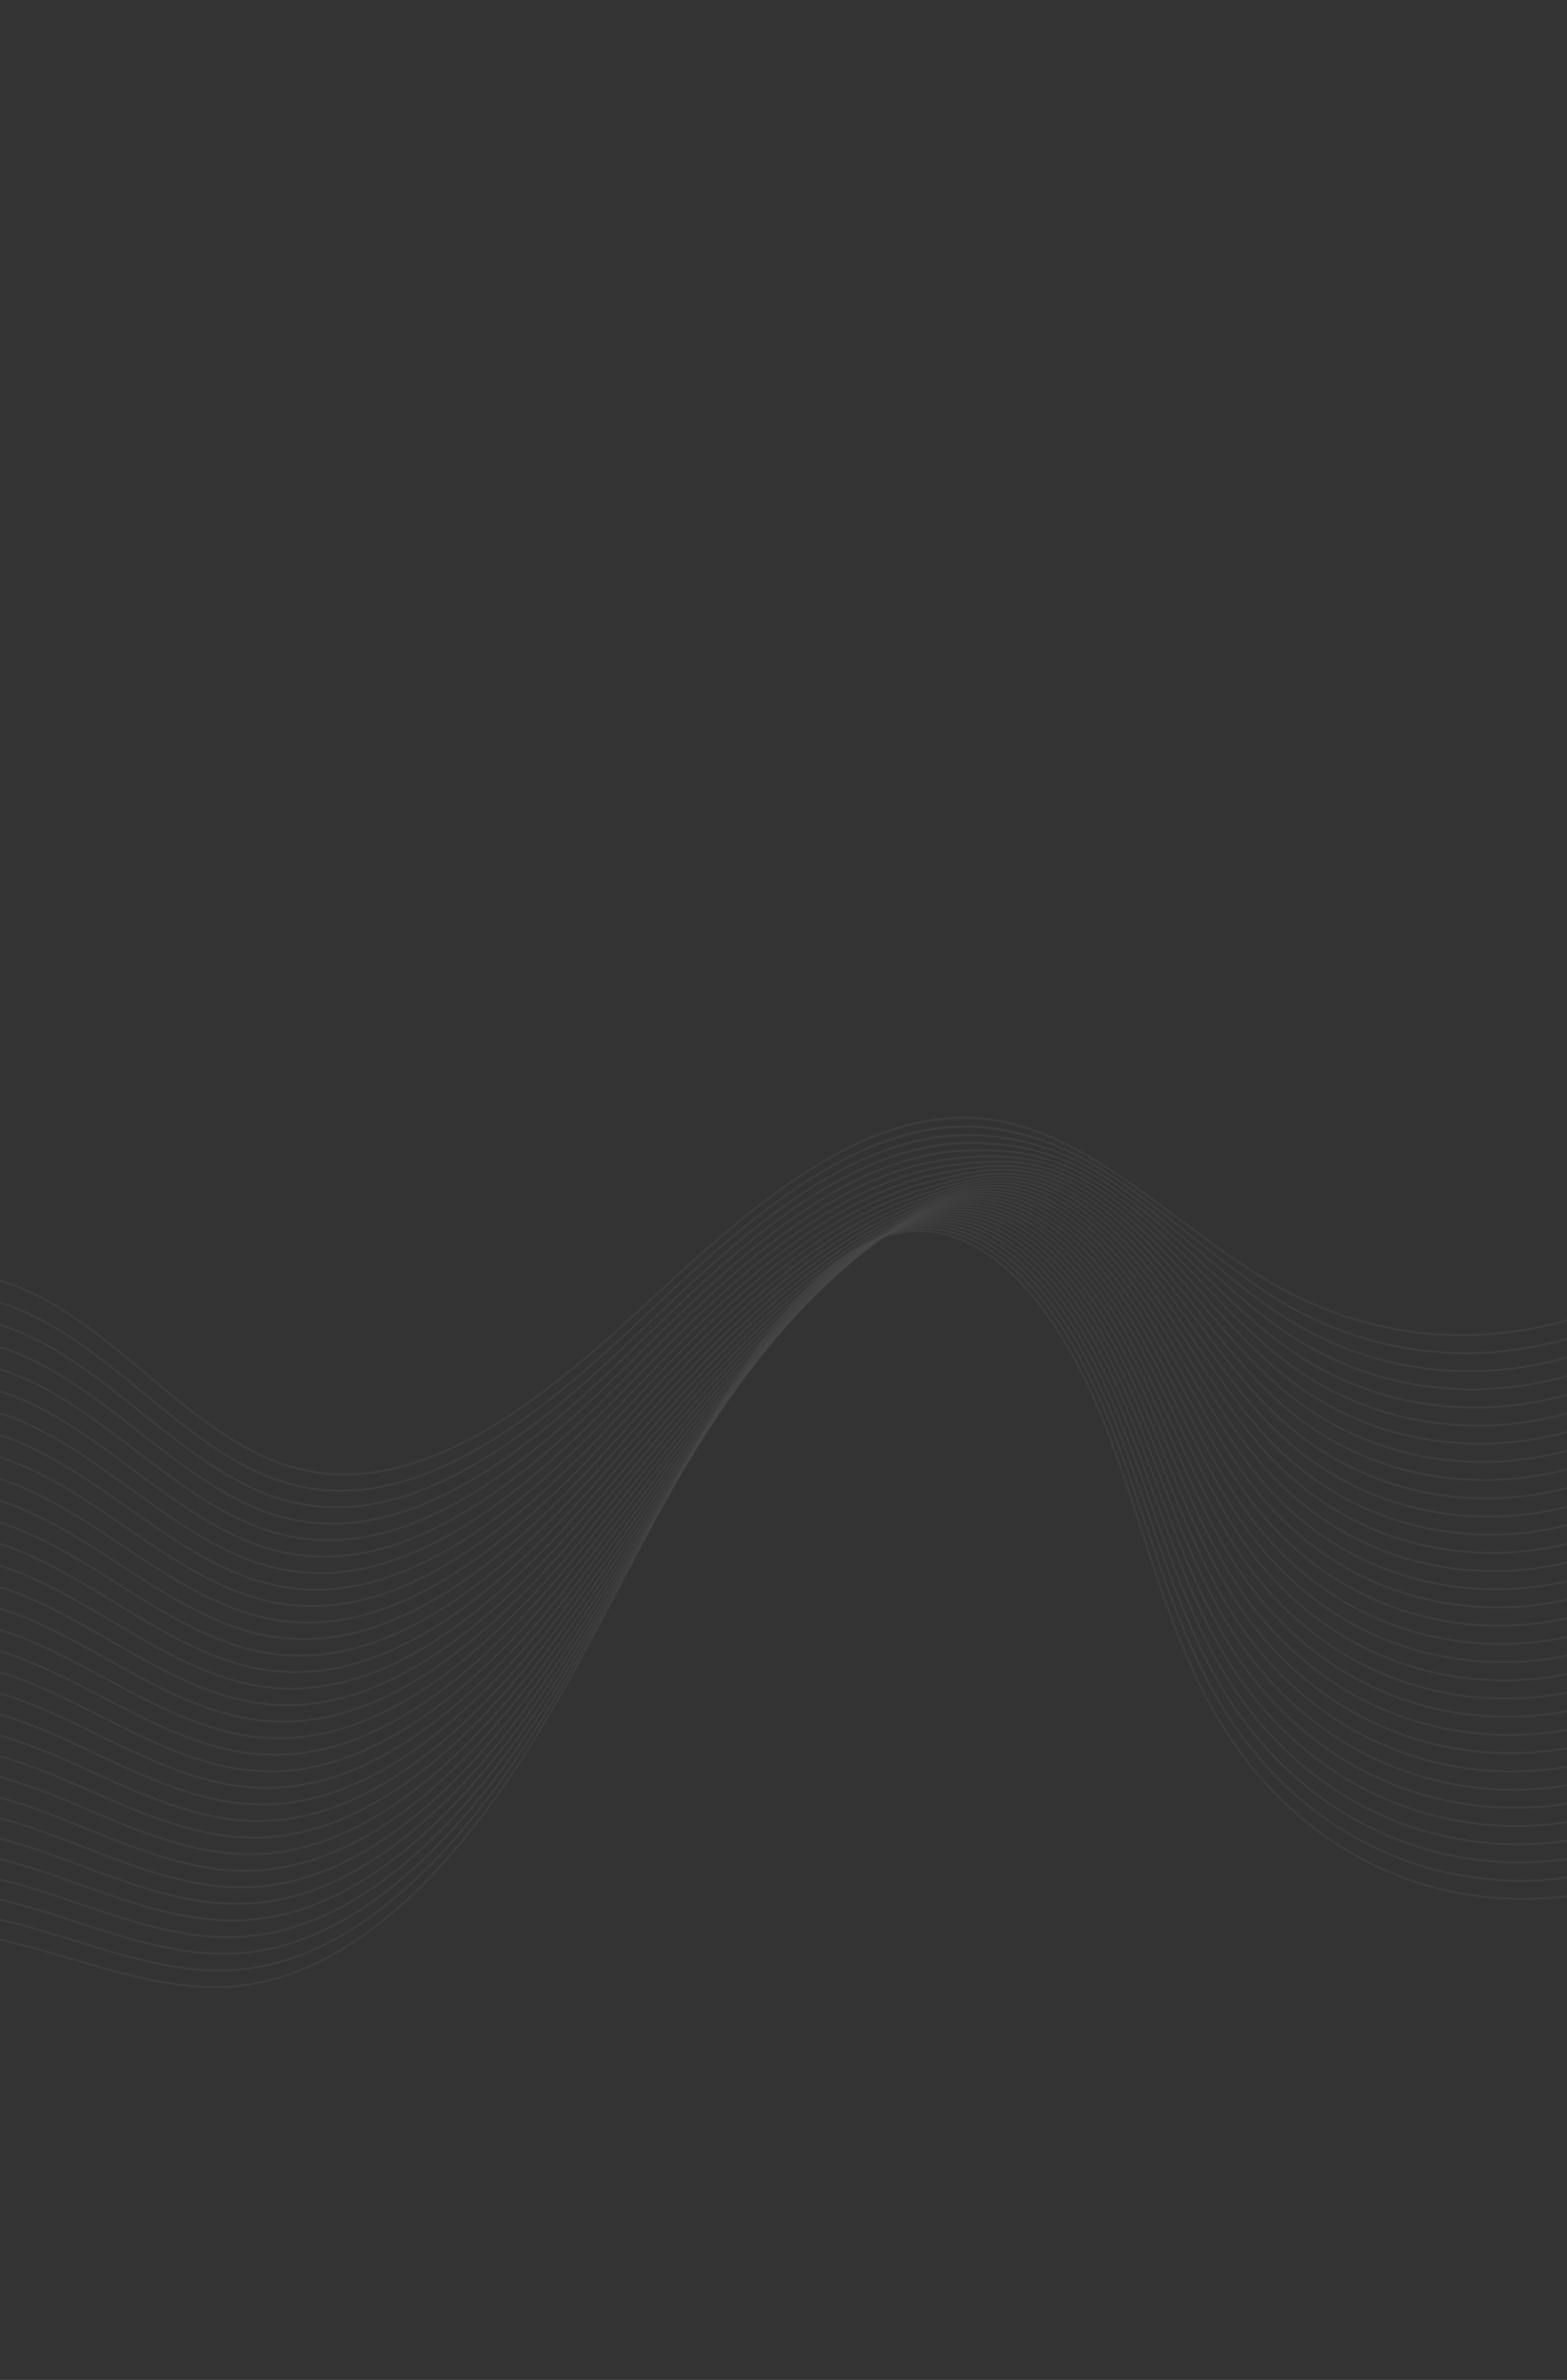 <svg width="1440" height="2187" viewBox="0 0 1440 2187" fill="none" xmlns="http://www.w3.org/2000/svg">
<rect x="0" y="0" width="1440" height="2187" fill="#333333" stroke="none"/>
<g opacity="0.1">
<path opacity="0.54" d="M-162.88 1323.23C-166.315 1243.92 -109.559 1178.98 -52.555 1172.06C4.464 1165.11 59.492 1200.97 108.825 1241.33C158.173 1281.66 206.484 1328.16 262.219 1346.25C377.579 1383.66 492.407 1292.29 590.848 1200.97C689.289 1109.65 797.867 1010.15 915.509 1029.61C1007.74 1044.9 1084.79 1130.99 1170.64 1180.24C1320.5 1266.24 1502.88 1231.39 1630.28 1092.32" stroke="white" stroke-width="1.562" stroke-miterlimit="10"/>
<path opacity="0.54" d="M-165.464 1344.37C-168.944 1265.15 -112.671 1200.02 -55.842 1192.28C-50.765 1191.57 -45.688 1191.25 -40.633 1191.18C10.836 1190.81 60.563 1222.9 105.643 1258.82C114.348 1265.76 123.024 1272.88 131.7 1280.01C172.43 1313.49 213.483 1347.09 259.419 1361.64C274.301 1366.37 289.2 1368.95 304.041 1369.68C404.162 1374.65 501.966 1294.81 587.148 1214.46C593.335 1208.61 599.558 1202.75 605.817 1196.87C698.49 1109.94 799.125 1024.1 908.282 1036.44C939.501 1039.97 969.492 1050.35 998.908 1066.8C1033.64 1086.21 1066.87 1113.48 1099.7 1139.75C1122.11 1157.68 1144.46 1175.21 1167.61 1190.03C1178.49 1197 1189.58 1203.33 1200.88 1208.97C1272.81 1244.9 1352.72 1252.32 1428.8 1233.31C1505.06 1214.24 1577.58 1169.17 1638.04 1101.94" stroke="white" stroke-width="1.562" stroke-miterlimit="10"/>
<path opacity="0.54" d="M-168.05 1365.51C-171.58 1286.33 -115.806 1221.05 -59.152 1212.49C-54.082 1211.72 -49.02 1211.31 -43.972 1211.19C7.373 1210.08 57.195 1241.24 102.481 1276.35C111.223 1283.14 119.914 1290.1 128.627 1297.08C169.504 1329.86 210.703 1362.89 256.625 1377.07C271.507 1381.67 286.398 1384.21 301.247 1384.85C401.406 1389.28 498.865 1309.17 583.476 1228.03C589.619 1222.14 595.813 1216.2 602.007 1210.27C693.94 1122.43 793.037 1036.74 901.113 1043.41C932.692 1045.34 963.44 1053.02 993.867 1068.96C1029.83 1087.79 1063.91 1116.86 1096.81 1145.14C1119.27 1164.44 1141.47 1183.54 1164.58 1199.88C1175.47 1207.56 1186.55 1214.58 1197.94 1220.88C1270.43 1260.99 1353.28 1269.77 1431.54 1249.65C1509.98 1229.51 1584.02 1181.46 1645.8 1111.52" stroke="white" stroke-width="1.562" stroke-miterlimit="10"/>
<path opacity="0.54" d="M-170.658 1386.63C-174.232 1307.54 -118.963 1242.06 -62.477 1232.72C-57.437 1231.89 -52.389 1231.37 -47.349 1231.2C3.909 1229.35 53.806 1259.56 99.282 1293.87C108.039 1300.5 116.803 1307.31 125.531 1314.13C166.555 1346.21 207.879 1378.65 253.808 1392.49C268.676 1396.99 283.553 1399.42 298.394 1400.01C398.553 1403.91 495.69 1323.55 579.745 1241.58C585.858 1235.62 591.986 1229.62 598.136 1223.65C689.345 1134.87 786.969 1049.27 893.877 1050.31C925.853 1050.63 957.305 1055.66 988.766 1071.1C1025.97 1089.32 1060.89 1120.23 1093.86 1150.56C1116.38 1171.23 1138.38 1191.92 1161.48 1209.74C1172.34 1218.15 1183.47 1225.87 1194.93 1232.81C1267.98 1277.1 1353.75 1287.27 1434.2 1266.04C1514.82 1244.8 1590.38 1193.79 1653.48 1121.16" stroke="white" stroke-width="1.562" stroke-miterlimit="10"/>
<path opacity="0.54" d="M-173.256 1407.8C-176.86 1328.77 -122.088 1263.14 -65.8 1252.95C-60.752 1252.04 -55.748 1251.48 -50.723 1251.21C0.426 1248.6 50.403 1277.92 96.071 1311.43C104.879 1317.89 113.643 1324.57 122.43 1331.27C163.601 1362.64 205.086 1394.49 251.009 1408.01C265.877 1412.37 280.746 1414.75 295.572 1415.24C395.754 1418.64 492.54 1337.95 576.068 1255.23C582.137 1249.22 588.236 1243.15 594.335 1237.09C684.804 1147.41 781.037 1061.66 886.696 1057.31C919.061 1055.96 951.262 1058.38 983.719 1073.34C1022.2 1090.97 1057.92 1123.69 1090.97 1156.03C1113.52 1178.1 1135.38 1200.33 1158.48 1219.69C1169.32 1228.78 1180.49 1237.21 1192.03 1244.84C1265.63 1293.34 1354.35 1304.83 1436.97 1282.54C1519.75 1260.23 1596.85 1206.23 1661.28 1130.91" stroke="white" stroke-width="1.562" stroke-miterlimit="10"/>
<path opacity="0.54" d="M-175.842 1428.95C-179.512 1349.98 -125.209 1284.13 -69.11 1273.16C-64.092 1272.17 -59.081 1271.53 -54.062 1271.21C-3.023 1267.83 47.035 1296.26 92.908 1328.96C101.754 1335.27 110.555 1341.81 119.356 1348.34C160.674 1379.02 202.306 1410.29 248.214 1423.45C263.067 1427.71 277.922 1429.99 292.778 1430.42C392.996 1433.27 489.423 1352.34 572.395 1268.79C578.435 1262.72 584.453 1256.62 590.523 1250.48C680.253 1159.89 775.145 1073.83 879.518 1064.23C912.331 1061.22 945.186 1061.03 978.669 1075.44C1018.38 1092.5 1054.95 1127.02 1088.1 1161.39C1110.71 1184.85 1132.43 1208.65 1155.47 1229.51C1166.32 1239.31 1177.47 1248.42 1189.11 1256.72C1263.27 1309.4 1354.91 1322.28 1439.71 1298.89C1524.66 1275.45 1603.3 1218.52 1669.05 1140.5" stroke="white" stroke-width="1.562" stroke-miterlimit="10"/>
<path opacity="0.54" d="M-178.426 1450.09C-182.125 1371.19 -128.342 1305.16 -72.397 1293.38C-67.408 1292.33 -62.389 1291.6 -57.401 1291.21C-6.464 1287.12 43.684 1314.57 89.711 1346.49C98.593 1352.66 107.423 1359 116.261 1365.4C157.711 1395.4 199.484 1426.05 245.399 1438.86C260.252 1442.99 275.114 1445.19 289.941 1445.55C390.182 1447.9 486.28 1366.66 568.68 1282.32C574.677 1276.2 580.666 1270.03 586.669 1263.83C675.66 1172.34 769.285 1085.8 872.284 1071.14C905.538 1066.43 939.069 1063.64 973.57 1077.59C1014.52 1094.04 1051.93 1130.38 1085.15 1166.8C1107.8 1191.62 1129.36 1217 1152.37 1239.37C1163.19 1249.9 1174.38 1259.71 1186.12 1268.67C1260.84 1325.53 1355.42 1339.77 1442.39 1315.3C1529.5 1290.79 1609.68 1230.87 1676.76 1150.17" stroke="white" stroke-width="1.562" stroke-miterlimit="10"/>
<path opacity="0.54" d="M-181.033 1471.21C-184.798 1392.38 -131.477 1326.19 -75.743 1313.59C-70.761 1312.49 -65.772 1311.7 -60.776 1311.22C-9.948 1306.37 40.28 1332.93 86.513 1364.02C95.41 1370.02 104.299 1376.25 113.152 1382.48C154.771 1411.8 196.682 1441.83 242.569 1454.31C257.408 1458.34 272.277 1460.45 287.089 1460.71C387.352 1462.55 483.106 1381.03 564.95 1295.87C570.895 1289.66 576.84 1283.45 582.8 1277.21C671.052 1184.81 763.417 1097.59 865.05 1078.05C898.773 1071.56 932.936 1066.28 968.485 1079.7C1010.68 1095.54 1048.93 1133.72 1082.22 1172.15C1104.94 1198.35 1126.32 1225.29 1149.32 1249.19C1160.15 1260.43 1171.33 1270.94 1183.16 1280.55C1258.43 1341.63 1355.94 1357.23 1445.1 1331.65C1534.4 1306.04 1616.09 1243.17 1684.47 1159.75" stroke="white" stroke-width="1.562" stroke-miterlimit="10"/>
<path opacity="0.54" d="M-183.631 1492.38C-187.44 1413.64 -134.624 1347.25 -79.044 1333.85C-74.076 1332.64 -69.094 1331.8 -64.127 1331.25C-13.387 1325.66 36.893 1351.25 83.339 1381.57C92.287 1387.4 101.191 1393.46 110.08 1399.55C151.846 1428.17 193.905 1457.64 239.777 1469.74C254.623 1473.69 269.456 1475.69 284.283 1475.91C384.561 1477.19 479.992 1395.42 561.266 1309.46C567.167 1303.21 573.083 1296.93 578.991 1290.6C666.482 1197.27 757.632 1109.28 857.861 1084.99C892.069 1076.71 926.885 1068.95 963.409 1081.86C1006.84 1097.13 1045.93 1137.11 1079.3 1177.56C1102.07 1205.12 1123.28 1233.66 1146.25 1259.08C1157.06 1271.01 1168.27 1282.25 1180.17 1292.5C1256 1357.76 1356.43 1374.69 1447.77 1348.07C1539.24 1321.38 1622.48 1255.49 1692.18 1169.42" stroke="white" stroke-width="1.562" stroke-miterlimit="10"/>
<path opacity="0.54" d="M-186.219 1513.52C-190.079 1434.82 -137.739 1368.3 -82.356 1354.06C-77.396 1352.8 -72.429 1351.85 -67.491 1351.23C-16.875 1344.91 33.501 1369.57 80.138 1399.1C89.123 1404.79 98.063 1410.71 106.989 1416.66C148.902 1444.58 191.086 1473.45 236.965 1485.22C251.812 1489.03 266.637 1490.98 281.449 1491.1C381.75 1491.87 476.837 1409.83 557.576 1323.06C563.434 1316.77 569.298 1310.4 575.163 1304.03C661.914 1209.79 751.856 1120.81 850.652 1091.98C885.337 1081.85 920.792 1071.64 958.349 1084.05C1003.03 1098.71 1042.97 1140.49 1076.42 1183C1099.24 1211.98 1120.29 1242.05 1143.25 1269C1154.03 1281.65 1165.28 1293.59 1177.28 1304.5C1253.66 1373.97 1357.02 1392.27 1450.55 1364.54C1544.19 1336.78 1628.98 1267.93 1699.99 1179.14" stroke="white" stroke-width="1.562" stroke-miterlimit="10"/>
<path opacity="0.54" d="M-188.802 1534.66C-192.707 1456.05 -140.858 1389.29 -85.68 1374.29C-80.749 1372.96 -75.811 1371.94 -70.844 1371.26C-20.315 1364.2 30.135 1387.91 76.963 1416.65C85.963 1422.18 94.94 1427.95 103.903 1433.76C145.948 1461.01 188.308 1489.25 234.158 1500.68C248.99 1504.39 263.801 1506.24 278.62 1506.28C378.943 1506.54 473.686 1424.22 553.87 1336.63C559.698 1330.27 565.518 1323.86 571.317 1317.43C657.329 1222.28 746.077 1132.15 843.441 1098.9C878.618 1086.89 914.682 1074.29 953.273 1086.21C999.195 1100.26 1039.97 1143.88 1073.49 1188.43C1096.37 1218.79 1117.24 1250.41 1140.18 1278.88C1150.96 1292.24 1162.2 1304.88 1174.3 1316.45C1251.23 1390.1 1357.53 1409.75 1453.25 1380.92C1549.07 1352.06 1635.38 1280.25 1707.71 1188.77" stroke="white" stroke-width="1.562" stroke-miterlimit="10"/>
<path opacity="0.54" d="M-191.409 1555.78C-195.365 1477.21 -144.014 1410.3 -88.989 1394.49C-84.073 1393.06 -79.142 1391.99 -74.204 1391.24C-23.785 1383.41 26.747 1406.24 73.744 1434.16C82.78 1439.55 91.808 1445.15 100.786 1450.79C142.978 1477.34 185.485 1505.01 231.343 1516.1C246.175 1519.68 260.978 1521.47 275.805 1521.43C376.165 1521.16 470.542 1438.54 550.176 1350.18C555.96 1343.77 561.73 1337.27 567.499 1330.77C652.772 1234.72 740.29 1143.31 836.242 1105.8C871.905 1091.86 908.601 1076.89 948.202 1088.3C995.355 1101.77 1036.98 1147.19 1070.58 1193.75C1093.5 1225.47 1114.22 1258.67 1137.12 1288.65C1147.88 1302.74 1159.16 1316.07 1171.35 1328.31C1248.85 1406.13 1358.09 1427.15 1455.97 1397.24C1553.96 1367.31 1641.8 1292.51 1715.46 1198.34" stroke="white" stroke-width="1.562" stroke-miterlimit="10"/>
<path opacity="0.54" d="M-194.008 1576.95C-198.008 1498.48 -147.141 1431.38 -92.313 1414.73C-87.404 1413.24 -82.488 1412.07 -77.542 1411.24C-27.233 1402.65 23.395 1424.55 70.582 1451.68C79.67 1456.89 88.699 1462.36 97.713 1467.86C140.052 1493.71 182.684 1520.8 228.549 1531.53C243.366 1535.01 258.192 1536.69 272.99 1536.58C373.372 1535.8 467.405 1452.91 546.483 1363.72C552.238 1357.25 557.963 1350.7 563.667 1344.14C648.215 1247.15 734.482 1154.32 829.045 1112.69C865.206 1096.79 902.526 1079.54 943.139 1090.43C991.538 1103.3 1034 1150.54 1067.7 1199.14C1090.69 1232.25 1111.23 1267.05 1134.12 1298.52C1144.89 1313.32 1156.17 1327.36 1168.43 1340.24C1246.48 1422.27 1358.65 1444.65 1458.72 1413.64C1558.89 1382.6 1648.26 1304.85 1723.22 1207.97" stroke="white" stroke-width="1.562" stroke-miterlimit="10"/>
<path opacity="0.54" d="M-196.595 1598.1C-200.646 1519.66 -150.276 1452.41 -95.602 1434.95C-90.722 1433.4 -85.813 1432.18 -80.883 1431.24C-30.675 1421.94 20.026 1442.9 67.405 1469.23C76.529 1474.3 85.588 1479.58 94.624 1484.97C137.11 1510.11 179.903 1536.6 225.74 1547C240.542 1550.38 255.353 1551.96 270.158 1551.77C370.541 1550.46 464.266 1467.28 542.774 1377.3C548.462 1370.76 554.159 1364.15 559.818 1357.54C643.627 1259.65 728.628 1165.29 821.838 1119.68C858.47 1101.74 896.436 1082.23 938.082 1092.62C987.726 1104.88 1031.02 1153.96 1064.78 1204.6C1087.8 1239.1 1108.21 1275.45 1131.06 1308.43C1141.82 1323.92 1153.12 1338.64 1165.47 1352.21C1244.07 1438.43 1359.18 1462.16 1461.42 1430.08C1563.76 1397.96 1654.66 1317.23 1730.95 1217.65" stroke="white" stroke-width="1.562" stroke-miterlimit="10"/>
<path opacity="0.54" d="M-199.2 1619.21C-203.295 1540.87 -153.431 1473.41 -98.946 1455.16C-94.096 1453.54 -89.18 1452.24 -84.278 1451.23C-34.18 1441.16 16.617 1461.19 64.187 1486.74C73.326 1491.65 82.443 1496.8 91.531 1502.02C134.171 1526.51 177.104 1552.38 222.926 1562.42C237.728 1565.66 252.532 1567.19 267.33 1566.95C367.735 1565.13 461.116 1481.67 539.089 1390.89C544.749 1384.28 550.401 1377.62 555.995 1370.96C639.064 1272.16 722.799 1176.14 814.649 1126.62C851.765 1106.62 890.348 1084.9 933.006 1094.78C983.881 1106.46 1028 1157.32 1061.87 1210C1084.95 1245.88 1105.18 1283.78 1128.03 1318.3C1138.75 1334.51 1150.1 1349.94 1162.54 1364.17C1241.7 1454.56 1359.74 1479.68 1464.16 1446.5C1568.68 1413.28 1661.1 1329.59 1738.72 1227.33" stroke="white" stroke-width="1.562" stroke-miterlimit="10"/>
<path opacity="0.54" d="M-201.785 1640.35C-205.931 1562.05 -156.543 1494.46 -102.256 1475.37C-97.398 1473.66 -92.511 1472.29 -87.617 1471.23C-37.606 1460.42 13.25 1479.54 61.004 1504.24C70.18 1509.01 79.311 1514 88.436 1519.07C131.223 1542.87 174.281 1568.14 220.11 1577.83C234.898 1580.98 249.687 1582.4 264.493 1582.08C364.934 1579.72 457.971 1495.99 535.374 1404.41C540.989 1397.77 546.576 1391.05 552.155 1384.28C634.485 1284.57 716.895 1186.75 807.429 1133.5C844.986 1111.4 884.245 1087.48 927.935 1096.86C980.056 1107.94 1025.01 1160.63 1058.96 1215.32C1082.08 1252.56 1102.16 1292.04 1124.97 1328.07C1135.7 1344.99 1147.04 1361.11 1159.57 1376C1239.28 1470.61 1360.27 1497.06 1466.85 1462.8C1573.55 1428.51 1667.5 1341.84 1746.45 1236.88" stroke="white" stroke-width="1.562" stroke-miterlimit="10"/>
<path opacity="0.54" d="M-204.386 1661.52C-208.576 1583.31 -159.678 1515.49 -105.559 1495.62C-100.73 1493.84 -95.873 1492.4 -90.971 1491.26C-41.07 1479.69 9.867 1497.91 57.812 1521.82C67.039 1526.42 76.207 1531.27 85.347 1536.18C128.281 1559.27 171.5 1583.95 217.301 1593.3C232.089 1596.31 246.871 1597.69 261.661 1597.26C362.125 1594.4 454.818 1510.39 531.664 1417.99C537.251 1411.27 542.793 1404.51 548.306 1397.68C629.897 1297.07 710.96 1197.42 800.215 1140.43C838.206 1116.17 878.154 1090.16 922.856 1099.03C976.223 1109.49 1022.01 1164.02 1056.06 1220.74C1079.25 1259.37 1099.13 1300.43 1121.93 1337.95C1132.63 1355.59 1144.01 1372.41 1156.62 1387.94C1236.89 1486.73 1360.8 1514.57 1469.57 1479.21C1578.45 1443.81 1673.91 1354.18 1754.19 1246.54" stroke="white" stroke-width="1.562" stroke-miterlimit="10"/>
<path opacity="0.54" d="M-206.972 1682.67C-211.192 1604.52 -162.814 1536.52 -108.885 1515.86C-104.063 1514.03 -99.22 1512.48 -94.326 1511.29C-44.548 1498.99 6.499 1516.26 54.635 1539.37C63.899 1543.83 73.082 1548.51 82.257 1553.28C125.339 1575.67 168.705 1599.78 214.491 1608.77C229.265 1611.68 244.054 1612.97 258.852 1612.47C359.338 1609.09 451.687 1524.81 527.977 1431.58C533.519 1424.82 539.011 1417.97 544.48 1411.1C625.332 1309.59 704.975 1208.01 793.008 1147.41C831.426 1120.95 872.064 1092.84 917.762 1101.22C972.36 1111.11 1018.99 1167.44 1053.11 1226.21C1076.34 1266.19 1096.07 1308.84 1118.86 1347.89C1129.57 1366.24 1140.96 1383.77 1153.65 1399.97C1234.48 1502.96 1361.34 1532.13 1472.27 1495.69C1583.32 1459.23 1680.32 1366.61 1761.9 1256.25" stroke="white" stroke-width="1.562" stroke-miterlimit="10"/>
<path opacity="0.54" d="M-209.577 1703.78C-213.863 1625.71 -165.947 1557.54 -112.193 1536.06C-107.386 1534.13 -102.55 1532.53 -97.685 1531.27C-47.995 1518.23 3.112 1534.58 51.438 1556.9C60.717 1561.19 69.974 1565.72 79.149 1570.36C122.378 1592.05 165.869 1615.57 211.684 1624.23C226.443 1627.04 241.233 1628.2 256.023 1627.65C356.525 1623.71 448.551 1539.18 524.27 1445.15C529.784 1438.32 535.231 1431.43 540.634 1424.5C620.747 1322.08 698.977 1218.48 785.797 1154.33C824.619 1125.65 865.954 1095.5 912.701 1103.35C968.544 1112.64 1016.03 1170.76 1050.21 1231.58C1073.49 1272.98 1093.08 1317.16 1115.8 1357.74C1126.49 1376.78 1137.89 1395.03 1150.68 1411.88C1232.09 1519.08 1361.85 1549.61 1474.98 1512.04C1588.2 1474.51 1686.73 1378.91 1769.64 1265.85" stroke="white" stroke-width="1.562" stroke-miterlimit="10"/>
<path opacity="0.54" d="M-212.162 1724.93C-216.477 1646.91 -169.081 1578.57 -115.502 1556.26C-110.725 1554.26 -105.896 1552.61 -101.046 1551.25C-51.465 1537.44 -0.262 1552.87 48.255 1574.4C57.571 1578.55 66.842 1582.92 76.091 1587.4C119.452 1608.42 163.119 1631.31 208.92 1639.61C223.679 1642.29 238.461 1643.4 253.223 1642.77C353.746 1638.33 445.407 1553.5 520.614 1458.69C526.061 1451.8 531.501 1444.85 536.875 1437.85C616.248 1334.52 692.986 1228.88 778.658 1161.24C817.84 1130.29 859.931 1098.11 907.696 1105.5C964.786 1114.17 1013.1 1174.13 1047.36 1236.96C1070.71 1279.74 1090.12 1325.48 1112.82 1367.57C1123.5 1387.36 1134.91 1406.29 1147.8 1423.8C1229.77 1535.18 1362.46 1567.07 1477.77 1528.43C1593.17 1489.79 1693.25 1391.25 1777.46 1275.49" stroke="white" stroke-width="1.562" stroke-miterlimit="10"/>
<path opacity="0.54" d="M-214.762 1746.1C-219.143 1668.15 -172.23 1599.63 -118.827 1576.5C-114.057 1574.45 -109.243 1572.7 -104.4 1571.29C-54.921 1556.77 -3.644 1571.25 45.057 1591.93C54.423 1595.91 63.717 1600.17 72.981 1604.49C116.488 1624.81 160.303 1647.13 206.089 1655.06C220.834 1657.64 235.601 1658.64 250.37 1657.93C350.916 1652.98 442.247 1567.85 516.883 1472.25C522.301 1465.28 527.675 1458.28 533.005 1451.24C611.617 1346.98 686.84 1239.27 771.408 1168.18C810.95 1134.96 853.805 1100.81 902.574 1107.62C960.894 1115.72 1010.06 1177.48 1044.4 1242.37C1067.79 1286.52 1087.05 1333.84 1109.74 1377.46C1120.41 1397.94 1131.85 1417.6 1144.81 1435.75C1227.33 1551.34 1362.96 1584.59 1480.45 1544.85C1598.02 1505.13 1699.64 1403.58 1785.17 1285.16" stroke="white" stroke-width="1.562" stroke-miterlimit="10"/>
<path opacity="0.54" d="M-217.347 1767.24C-221.758 1689.35 -175.328 1620.65 -122.13 1596.75C-117.389 1594.63 -112.567 1592.8 -107.753 1591.32C-58.384 1576.03 -7.012 1589.59 41.866 1609.51C51.269 1613.35 60.592 1617.41 69.893 1621.59C113.569 1641.23 157.486 1662.94 203.28 1670.53C218.025 1672.97 232.785 1673.93 247.561 1673.14C348.144 1667.65 439.117 1582.27 513.196 1485.84C518.57 1478.84 523.915 1471.76 529.18 1464.66C607.067 1359.46 680.708 1249.62 764.216 1175.13C804.09 1139.57 847.73 1103.45 897.517 1109.81C957.083 1117.3 1007.08 1180.89 1041.51 1247.79C1064.96 1293.32 1084.03 1342.23 1106.7 1387.33C1117.35 1408.51 1128.8 1428.87 1141.86 1447.69C1224.93 1567.46 1363.48 1602.05 1483.16 1561.25C1602.92 1520.43 1706.05 1415.93 1792.91 1294.81" stroke="white" stroke-width="1.562" stroke-miterlimit="10"/>
<path opacity="0.54" d="M-219.954 1788.36C-224.431 1710.55 -178.484 1641.66 -125.461 1616.94C-120.713 1614.73 -115.935 1612.86 -111.136 1611.28C-61.876 1595.23 -10.423 1607.89 38.661 1626.99C48.079 1630.66 57.46 1634.61 66.776 1638.63C110.599 1657.56 154.663 1678.7 200.443 1685.92C215.173 1688.26 229.941 1689.14 244.702 1688.25C345.307 1682.25 435.95 1596.56 509.459 1499.34C514.804 1492.27 520.083 1485.13 525.303 1477.99C602.451 1371.89 674.446 1259.86 756.96 1182.01C797.128 1144.13 841.575 1106.07 892.41 1111.9C953.244 1118.81 1004.06 1184.21 1038.56 1253.13C1062.04 1300.05 1080.97 1350.5 1103.63 1397.14C1114.28 1419.05 1125.75 1440.1 1138.9 1459.58C1222.54 1583.53 1364 1619.51 1485.87 1577.61C1607.79 1535.72 1712.46 1428.22 1800.63 1304.4" stroke="white" stroke-width="1.562" stroke-miterlimit="10"/>
<path opacity="0.54" d="M-222.539 1809.5C-227.045 1731.75 -181.618 1662.69 -128.748 1637.16C-124.029 1634.89 -119.266 1632.92 -114.452 1631.3C-65.28 1614.51 -13.753 1626.23 35.507 1644.57C44.962 1648.09 54.373 1651.85 63.71 1655.75C107.666 1674.02 151.906 1694.53 197.657 1701.41C212.387 1703.62 227.126 1704.43 241.894 1703.45C342.5 1696.93 432.821 1610.99 505.773 1512.94C511.074 1505.82 516.324 1498.62 521.493 1491.38C597.902 1384.37 668.235 1270.19 749.784 1188.93C790.218 1148.65 835.516 1108.7 887.347 1114.04C949.412 1120.37 1001.07 1187.57 1035.68 1258.52C1059.23 1306.82 1077.97 1358.83 1100.61 1406.99C1111.24 1429.59 1122.73 1451.32 1135.96 1471.49C1220.15 1599.65 1364.57 1636.95 1488.6 1593.98C1612.69 1550.97 1718.9 1440.54 1808.39 1314.02" stroke="white" stroke-width="1.562" stroke-miterlimit="10"/>
<path opacity="0.54" d="M-225.139 1830.67C-229.711 1752.99 -184.746 1683.76 -132.087 1657.43C-127.397 1655.08 -122.627 1653.03 -117.843 1651.34C-68.794 1633.82 -17.171 1644.61 32.272 1662.1C41.764 1665.49 51.211 1669.1 60.6 1672.83C104.703 1690.4 149.068 1710.32 194.826 1716.86C209.542 1718.96 224.288 1719.69 239.064 1718.63C339.706 1711.57 429.669 1625.38 502.065 1526.51C507.337 1519.32 512.52 1512.06 517.646 1504.78C593.315 1396.87 661.921 1280.46 742.578 1195.91C783.263 1153.26 829.448 1111.39 882.291 1116.22C945.602 1121.94 998.096 1190.98 1032.76 1263.97C1056.36 1313.64 1074.95 1367.22 1097.55 1416.89C1108.18 1440.24 1119.69 1462.65 1133.02 1483.48C1217.76 1615.81 1365.1 1654.51 1491.32 1610.43C1617.58 1566.35 1725.32 1452.94 1816.14 1323.73" stroke="white" stroke-width="1.562" stroke-miterlimit="10"/>
<path opacity="0.54" d="M-227.723 1851.81C-232.324 1774.19 -187.879 1704.79 -135.374 1677.65C-130.677 1675.22 -125.951 1673.12 -121.144 1671.33C-72.183 1653.06 -20.486 1662.91 29.148 1679.61C38.669 1682.8 48.139 1686.3 57.564 1689.89C101.814 1706.75 146.326 1726.11 192.092 1732.3C206.793 1734.31 221.539 1734.9 236.293 1733.82C336.958 1726.25 426.59 1639.76 498.438 1540.11C503.665 1532.89 508.805 1525.58 513.879 1518.21C588.81 1409.39 655.651 1290.77 735.447 1202.86C776.352 1157.78 823.418 1114.08 877.294 1118.41C941.851 1123.53 995.178 1194.4 1029.93 1269.4C1053.58 1320.45 1072.01 1375.63 1094.6 1426.79C1105.2 1450.83 1116.75 1473.97 1130.15 1495.45C1215.44 1631.99 1365.73 1672.02 1494.15 1626.86C1622.58 1581.7 1731.85 1465.3 1824 1333.4" stroke="white" stroke-width="1.562" stroke-miterlimit="10"/>
<path opacity="0.54" d="M-230.331 1872.93C-234.998 1795.38 -191 1725.79 -138.707 1697.83C-134.039 1695.33 -129.305 1693.16 -124.528 1691.29C-75.676 1672.26 -23.898 1681.21 25.927 1697.12C35.485 1700.17 45.006 1703.5 54.432 1706.96C98.829 1723.12 143.502 1741.87 189.239 1747.73C203.94 1749.6 218.679 1750.14 233.418 1748.97C334.105 1740.88 423.394 1654.12 494.685 1553.65C499.862 1546.33 504.958 1538.98 510.002 1531.54C584.193 1421.81 649.234 1301 728.189 1209.75C769.302 1162.25 817.277 1116.67 872.164 1120.49C937.952 1125.02 992.128 1197.69 1026.95 1274.71C1050.66 1327.12 1068.93 1383.88 1091.48 1436.56C1102.07 1461.29 1113.63 1485.14 1127.12 1507.27C1212.97 1648 1366.2 1689.38 1496.79 1643.15C1627.4 1596.89 1738.2 1477.54 1831.67 1342.94" stroke="white" stroke-width="1.562" stroke-miterlimit="10"/>
<path opacity="0.54" d="M-232.916 1894.07C-237.612 1816.58 -194.134 1746.82 -142.016 1718.04C-137.355 1715.49 -132.636 1713.21 -127.888 1711.27C-79.139 1691.53 -27.287 1699.54 22.744 1714.62C32.339 1717.53 41.874 1720.69 51.352 1723.98C95.895 1739.44 140.694 1757.61 186.438 1763.12C201.124 1764.89 215.87 1765.35 230.618 1764.09C331.327 1755.5 420.264 1668.41 491.006 1567.16C496.139 1559.8 501.206 1552.38 506.185 1544.88C579.636 1434.25 642.818 1311.22 721.006 1216.62C762.281 1166.67 811.217 1119.29 867.116 1122.59C934.149 1126.52 989.174 1200.99 1024.07 1280.11C1047.82 1333.93 1065.93 1392.22 1088.48 1446.42C1099.06 1471.89 1110.64 1496.43 1124.23 1519.22C1210.64 1664.13 1366.79 1706.9 1499.57 1659.57C1632.34 1612.23 1744.67 1489.89 1839.47 1352.61" stroke="white" stroke-width="1.562" stroke-miterlimit="10"/>
<path opacity="0.54" d="M-235.517 1915.25C-240.279 1837.83 -197.284 1767.88 -145.335 1738.32C-140.703 1735.7 -135.991 1733.37 -131.236 1731.35C-82.596 1710.85 -30.648 1717.93 19.559 1732.26C29.191 1735.02 38.778 1738.01 48.255 1741.17C92.953 1755.98 137.891 1773.52 183.621 1778.67C198.307 1780.31 213.024 1780.69 227.779 1779.35C328.503 1770.21 417.103 1682.89 487.289 1580.82C492.393 1573.39 497.394 1565.91 502.328 1558.36C575.041 1446.83 636.327 1321.6 713.77 1223.66C755.208 1171.26 805.097 1122.04 862.029 1124.84C930.308 1128.16 986.167 1204.46 1021.14 1285.59C1044.96 1340.8 1062.89 1400.64 1085.41 1456.36C1095.98 1482.52 1107.58 1507.79 1121.24 1531.23C1208.2 1680.34 1367.31 1724.44 1502.25 1676.03C1637.21 1627.6 1751.06 1502.3 1847.16 1362.31" stroke="white" stroke-width="1.562" stroke-miterlimit="10"/>
<path opacity="0.54" d="M-238.123 1936.37C-242.915 1859.01 -200.418 1788.9 -148.666 1758.51C-144.049 1755.78 -139.344 1753.4 -134.618 1751.31C-86.087 1730.05 -34.058 1736.23 16.332 1749.71C25.993 1752.29 35.602 1755.17 45.153 1758.17C89.998 1772.28 135.097 1789.22 180.798 1794.03C195.47 1795.57 210.194 1795.88 224.934 1794.43C325.681 1784.78 413.952 1697.15 483.567 1594.29C488.626 1586.82 493.598 1579.27 498.467 1571.66C570.44 1459.22 629.793 1331.8 706.543 1230.49C748.085 1175.63 798.972 1124.59 856.915 1126.88C926.425 1129.63 983.132 1207.73 1018.19 1290.87C1042.05 1347.44 1059.82 1408.85 1082.3 1466.12C1092.87 1493 1104.46 1518.96 1118.22 1543.05C1205.74 1696.35 1367.76 1741.84 1504.89 1692.33C1642.02 1642.82 1757.4 1514.54 1854.83 1371.85" stroke="white" stroke-width="1.562" stroke-miterlimit="10"/>
<path opacity="0.54" d="M-240.707 1957.51C-245.543 1880.24 -203.552 1809.93 -151.952 1778.73C-147.343 1775.96 -142.675 1773.46 -137.934 1771.33C-89.491 1749.33 -37.388 1754.57 13.18 1767.29C22.877 1769.72 32.523 1772.45 42.088 1775.29C87.08 1788.7 132.304 1805.06 178.013 1809.52C192.692 1810.98 207.38 1811.16 222.134 1809.69C322.903 1799.52 410.83 1711.63 479.911 1607.96C484.941 1600.42 489.847 1592.8 494.687 1585.13C565.935 1471.74 623.327 1342.2 699.382 1237.51C741.028 1180.19 792.927 1127.32 851.904 1129.11C922.66 1131.25 980.201 1211.18 1015.34 1296.33C1039.26 1354.29 1056.85 1417.29 1079.33 1476.06C1089.87 1503.66 1101.5 1530.32 1115.35 1555.07C1203.44 1712.55 1368.4 1759.4 1507.7 1708.81C1647.01 1658.2 1763.93 1526.99 1862.67 1381.59" stroke="white" stroke-width="1.562" stroke-miterlimit="10"/>
<path opacity="0.54" d="M-243.292 1978.65C-248.614 1894.54 -198.905 1818.43 -141.294 1791.31C-83.698 1764.22 -20.633 1775.54 38.994 1792.34C98.62 1809.15 158.682 1831.25 219.319 1824.84C327.422 1813.37 420.36 1712.76 490.833 1598.48C561.342 1484.19 616.728 1352.47 692.148 1244.42C733.876 1184.62 786.817 1129.98 846.804 1131.25C918.806 1132.78 977.181 1214.55 1012.4 1301.77C1047.63 1388.98 1068.76 1487.45 1112.36 1567.02C1200.99 1728.71 1368.89 1776.92 1510.37 1725.23C1651.86 1673.54 1770.31 1539.34 1870.38 1391.25" stroke="white" stroke-width="1.562" stroke-miterlimit="10"/>
</g>
</svg>
